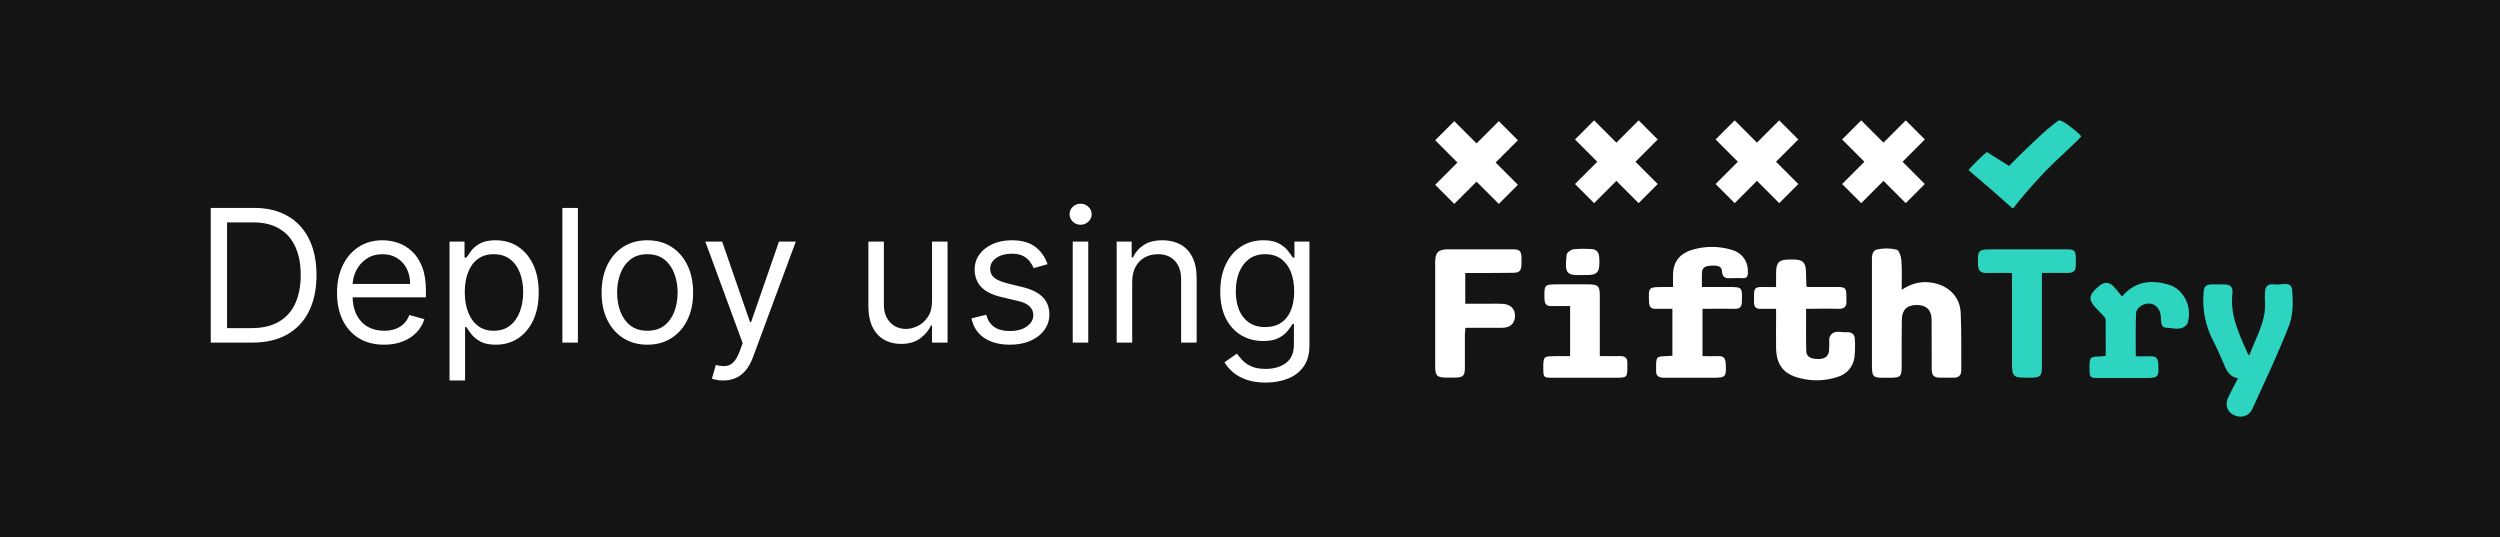 <svg width="270" height="58" viewBox="0 0 270 58" fill="none" xmlns="http://www.w3.org/2000/svg">
<rect width="270" height="58" fill="#1E1E1E"/>
<g clip-path="url(#clip0_0_1)">
<rect width="270" height="58" fill="white"/>
<path d="M0 0H270V58H0V0Z" fill="#141414"/>
<path d="M27.25 37H22.761V22.454H27.449C28.86 22.454 30.067 22.746 31.071 23.328C32.075 23.906 32.844 24.737 33.379 25.821C33.914 26.901 34.182 28.193 34.182 29.699C34.182 31.214 33.912 32.519 33.372 33.612C32.832 34.701 32.046 35.539 31.014 36.126C29.982 36.709 28.727 37 27.25 37ZM24.523 35.438H27.136C28.339 35.438 29.336 35.206 30.126 34.742C30.917 34.278 31.507 33.617 31.895 32.76C32.283 31.903 32.477 30.883 32.477 29.699C32.477 28.525 32.285 27.514 31.902 26.666C31.518 25.814 30.945 25.16 30.183 24.706C29.421 24.247 28.472 24.017 27.335 24.017H24.523V35.438ZM41.483 37.227C40.432 37.227 39.525 36.995 38.763 36.531C38.005 36.062 37.42 35.409 37.008 34.571C36.601 33.728 36.398 32.748 36.398 31.631C36.398 30.513 36.601 29.528 37.008 28.676C37.42 27.819 37.993 27.151 38.727 26.673C39.466 26.19 40.328 25.949 41.312 25.949C41.881 25.949 42.442 26.044 42.996 26.233C43.55 26.422 44.054 26.73 44.508 27.156C44.963 27.578 45.325 28.136 45.595 28.832C45.865 29.528 46 30.385 46 31.403V32.114H37.591V30.665H44.295C44.295 30.049 44.172 29.5 43.926 29.017C43.685 28.534 43.339 28.153 42.889 27.874C42.444 27.594 41.919 27.454 41.312 27.454C40.645 27.454 40.067 27.62 39.58 27.952C39.097 28.278 38.725 28.704 38.465 29.23C38.204 29.756 38.074 30.319 38.074 30.921V31.886C38.074 32.71 38.216 33.409 38.5 33.981C38.789 34.55 39.189 34.983 39.7 35.281C40.212 35.575 40.806 35.722 41.483 35.722C41.923 35.722 42.321 35.66 42.676 35.537C43.036 35.409 43.346 35.22 43.606 34.969C43.867 34.713 44.068 34.396 44.21 34.017L45.83 34.472C45.659 35.021 45.373 35.504 44.97 35.92C44.568 36.332 44.071 36.654 43.479 36.886C42.887 37.114 42.222 37.227 41.483 37.227ZM48.55 41.091V26.091H50.169V27.824H50.368C50.491 27.634 50.661 27.393 50.879 27.099C51.102 26.801 51.419 26.536 51.831 26.304C52.248 26.067 52.811 25.949 53.521 25.949C54.44 25.949 55.249 26.178 55.95 26.638C56.651 27.097 57.198 27.748 57.591 28.591C57.984 29.434 58.18 30.428 58.18 31.574C58.18 32.729 57.984 33.731 57.591 34.578C57.198 35.421 56.653 36.074 55.957 36.538C55.261 36.998 54.459 37.227 53.55 37.227C52.849 37.227 52.288 37.111 51.867 36.879C51.445 36.642 51.121 36.375 50.894 36.077C50.666 35.774 50.491 35.523 50.368 35.324H50.226V41.091H48.55ZM50.197 31.546C50.197 32.369 50.318 33.096 50.56 33.726C50.801 34.351 51.154 34.841 51.618 35.196C52.082 35.546 52.65 35.722 53.322 35.722C54.023 35.722 54.608 35.537 55.077 35.168C55.55 34.794 55.905 34.292 56.142 33.662C56.383 33.028 56.504 32.322 56.504 31.546C56.504 30.778 56.386 30.087 56.149 29.472C55.917 28.851 55.564 28.361 55.091 28.001C54.622 27.637 54.033 27.454 53.322 27.454C52.641 27.454 52.068 27.627 51.604 27.973C51.14 28.314 50.789 28.792 50.553 29.408C50.316 30.018 50.197 30.731 50.197 31.546ZM62.413 22.454V37H60.737V22.454H62.413ZM69.915 37.227C68.93 37.227 68.066 36.993 67.323 36.524C66.584 36.055 66.007 35.4 65.59 34.557C65.178 33.714 64.972 32.729 64.972 31.602C64.972 30.466 65.178 29.474 65.59 28.626C66.007 27.779 66.584 27.121 67.323 26.652C68.066 26.183 68.93 25.949 69.915 25.949C70.9 25.949 71.762 26.183 72.5 26.652C73.244 27.121 73.821 27.779 74.233 28.626C74.65 29.474 74.858 30.466 74.858 31.602C74.858 32.729 74.65 33.714 74.233 34.557C73.821 35.4 73.244 36.055 72.5 36.524C71.762 36.993 70.9 37.227 69.915 37.227ZM69.915 35.722C70.663 35.722 71.279 35.53 71.762 35.146C72.245 34.763 72.602 34.258 72.834 33.633C73.066 33.008 73.182 32.331 73.182 31.602C73.182 30.873 73.066 30.194 72.834 29.564C72.602 28.934 72.245 28.425 71.762 28.037C71.279 27.649 70.663 27.454 69.915 27.454C69.167 27.454 68.552 27.649 68.069 28.037C67.586 28.425 67.228 28.934 66.996 29.564C66.764 30.194 66.648 30.873 66.648 31.602C66.648 32.331 66.764 33.008 66.996 33.633C67.228 34.258 67.586 34.763 68.069 35.146C68.552 35.53 69.167 35.722 69.915 35.722ZM78.106 41.091C77.822 41.091 77.568 41.067 77.346 41.02C77.123 40.977 76.969 40.935 76.884 40.892L77.31 39.415C77.718 39.519 78.077 39.557 78.39 39.528C78.702 39.5 78.979 39.36 79.221 39.109C79.467 38.863 79.692 38.463 79.896 37.909L80.208 37.057L76.174 26.091H77.992L81.004 34.784H81.117L84.129 26.091H85.947L81.316 38.591C81.108 39.154 80.85 39.621 80.542 39.99C80.234 40.364 79.877 40.641 79.469 40.821C79.067 41.001 78.612 41.091 78.106 41.091ZM100.659 32.54V26.091H102.335V37H100.659V35.153H100.545C100.29 35.707 99.892 36.178 99.352 36.567C98.812 36.95 98.131 37.142 97.307 37.142C96.625 37.142 96.019 36.993 95.489 36.695C94.958 36.392 94.542 35.937 94.239 35.331C93.936 34.72 93.784 33.951 93.784 33.023V26.091H95.46V32.909C95.46 33.705 95.683 34.339 96.128 34.812C96.578 35.286 97.151 35.523 97.847 35.523C98.263 35.523 98.687 35.416 99.118 35.203C99.553 34.99 99.918 34.663 100.212 34.223C100.51 33.783 100.659 33.222 100.659 32.54ZM113.132 28.534L111.627 28.96C111.532 28.709 111.392 28.465 111.208 28.229C111.028 27.987 110.782 27.788 110.469 27.632C110.157 27.476 109.757 27.398 109.269 27.398C108.601 27.398 108.045 27.552 107.6 27.859C107.159 28.162 106.939 28.548 106.939 29.017C106.939 29.434 107.091 29.763 107.394 30.004C107.697 30.246 108.17 30.447 108.814 30.608L110.434 31.006C111.409 31.242 112.136 31.605 112.614 32.092C113.092 32.575 113.331 33.198 113.331 33.96C113.331 34.585 113.151 35.144 112.792 35.636C112.436 36.129 111.939 36.517 111.3 36.801C110.661 37.085 109.917 37.227 109.07 37.227C107.957 37.227 107.036 36.986 106.307 36.503C105.578 36.02 105.116 35.314 104.922 34.386L106.513 33.989C106.665 34.576 106.951 35.016 107.373 35.31C107.799 35.603 108.355 35.75 109.042 35.75C109.823 35.75 110.443 35.584 110.902 35.253C111.366 34.917 111.598 34.514 111.598 34.045C111.598 33.667 111.466 33.349 111.201 33.094C110.935 32.833 110.528 32.639 109.979 32.511L108.161 32.085C107.162 31.849 106.428 31.482 105.959 30.984C105.495 30.483 105.263 29.855 105.263 29.102C105.263 28.487 105.436 27.942 105.782 27.469C106.132 26.995 106.608 26.624 107.209 26.354C107.815 26.084 108.502 25.949 109.269 25.949C110.348 25.949 111.196 26.186 111.811 26.659C112.432 27.133 112.872 27.758 113.132 28.534ZM115.854 37V26.091H117.531V37H115.854ZM116.707 24.273C116.38 24.273 116.098 24.162 115.862 23.939C115.629 23.716 115.513 23.449 115.513 23.136C115.513 22.824 115.629 22.556 115.862 22.334C116.098 22.111 116.38 22 116.707 22C117.033 22 117.313 22.111 117.545 22.334C117.781 22.556 117.9 22.824 117.9 23.136C117.9 23.449 117.781 23.716 117.545 23.939C117.313 24.162 117.033 24.273 116.707 24.273ZM122.277 30.438V37H120.6V26.091H122.22V27.796H122.362C122.618 27.241 123.006 26.796 123.527 26.46C124.047 26.119 124.72 25.949 125.544 25.949C126.282 25.949 126.929 26.1 127.483 26.403C128.037 26.702 128.467 27.156 128.775 27.767C129.083 28.373 129.237 29.14 129.237 30.068V37H127.561V30.182C127.561 29.325 127.338 28.657 126.893 28.179C126.448 27.696 125.837 27.454 125.061 27.454C124.526 27.454 124.047 27.57 123.626 27.803C123.209 28.035 122.88 28.373 122.639 28.818C122.397 29.263 122.277 29.803 122.277 30.438ZM136.703 41.318C135.893 41.318 135.197 41.214 134.615 41.006C134.033 40.802 133.547 40.532 133.159 40.196C132.776 39.865 132.47 39.51 132.243 39.131L133.578 38.193C133.73 38.392 133.921 38.619 134.153 38.875C134.385 39.135 134.703 39.36 135.105 39.55C135.512 39.744 136.045 39.841 136.703 39.841C137.584 39.841 138.311 39.628 138.884 39.202C139.456 38.776 139.743 38.108 139.743 37.199V34.983H139.601C139.478 35.182 139.303 35.428 139.075 35.722C138.853 36.01 138.531 36.269 138.109 36.496C137.693 36.718 137.129 36.83 136.419 36.83C135.538 36.83 134.748 36.621 134.047 36.205C133.351 35.788 132.799 35.182 132.392 34.386C131.99 33.591 131.788 32.625 131.788 31.489C131.788 30.371 131.985 29.398 132.378 28.57C132.771 27.736 133.318 27.092 134.018 26.638C134.719 26.178 135.529 25.949 136.447 25.949C137.158 25.949 137.721 26.067 138.138 26.304C138.559 26.536 138.881 26.801 139.104 27.099C139.331 27.393 139.506 27.634 139.629 27.824H139.8V26.091H141.419V37.312C141.419 38.25 141.206 39.012 140.78 39.599C140.358 40.191 139.79 40.624 139.075 40.899C138.365 41.178 137.574 41.318 136.703 41.318ZM136.646 35.324C137.319 35.324 137.887 35.17 138.351 34.862C138.815 34.554 139.168 34.112 139.409 33.534C139.651 32.956 139.771 32.265 139.771 31.46C139.771 30.674 139.653 29.981 139.416 29.379C139.179 28.778 138.829 28.307 138.365 27.966C137.901 27.625 137.328 27.454 136.646 27.454C135.936 27.454 135.344 27.634 134.871 27.994C134.402 28.354 134.049 28.837 133.812 29.443C133.58 30.049 133.464 30.722 133.464 31.46C133.464 32.218 133.583 32.888 133.82 33.47C134.061 34.048 134.416 34.502 134.885 34.834C135.358 35.16 135.946 35.324 136.646 35.324Z" fill="white"/>
<g clip-path="url(#clip1_0_1)">
<path d="M224.758 14.712C224.659 14.54 224.276 14.2 223.609 13.692C222.885 13.133 222.444 12.913 222.287 13.031C221.925 13.303 221.536 13.614 221.122 13.963C220.671 14.345 220.316 14.664 220.059 14.92C219.582 15.369 219.152 15.776 218.769 16.141C218.05 16.834 217.457 17.428 216.99 17.923C216.958 17.898 216.546 17.642 215.754 17.155C214.983 16.681 214.592 16.435 214.581 16.418C214.403 16.54 214.03 16.882 213.464 17.445C212.897 18.011 212.613 18.322 212.613 18.377L215.164 20.568C215.169 20.572 215.875 21.198 217.281 22.444C217.339 22.478 217.388 22.495 217.43 22.495C217.672 22.171 218.042 21.712 218.54 21.116C219.27 20.255 220.025 19.413 220.807 18.591C221.342 18.028 222.219 17.184 223.436 16.059C224.349 15.211 224.79 14.762 224.758 14.712V14.712Z" fill="#2DD4BF"/>
<path d="M205.38 31.297C206.491 30.561 207.552 30.337 208.715 30.542C210.436 30.836 211.678 32.04 211.756 33.78C211.848 35.847 211.808 37.92 211.819 39.99C211.819 40.526 211.546 40.793 211.01 40.791C210.528 40.791 210.054 40.791 209.562 40.791C208.836 40.778 208.629 40.574 208.625 39.831C208.616 38.06 208.625 36.289 208.614 34.518C208.602 33.456 208.011 32.918 206.958 32.939C205.942 32.96 205.416 33.465 205.395 34.549C205.364 36.227 205.384 37.906 205.38 39.587C205.38 40.653 205.24 40.793 204.204 40.795C202.1 40.795 202.163 40.975 202.169 38.788C202.178 35.315 202.169 31.84 202.169 28.366C202.169 27.815 202.096 27.102 202.725 26.945C203.424 26.786 204.149 26.794 204.844 26.966C205.099 27.027 205.322 27.705 205.351 28.118C205.428 29.128 205.38 30.131 205.38 31.297V31.297Z" fill="white"/>
<path d="M183.872 33.354V38.463C184.478 38.463 185.044 38.476 185.61 38.463C186.136 38.446 186.343 38.691 186.375 39.204C186.454 40.741 186.417 40.798 184.883 40.798C183.162 40.798 181.441 40.783 179.72 40.798C179.104 40.798 178.809 40.576 178.861 39.949C178.861 39.88 178.861 39.811 178.861 39.742C178.861 38.49 178.861 38.49 180.112 38.457C180.267 38.457 180.421 38.432 180.618 38.415V33.354C180.012 33.354 179.423 33.334 178.836 33.354C178.297 33.375 178.113 33.127 178.094 32.612C178.035 31.009 178.033 30.999 179.639 30.999H180.691C180.691 30.442 180.668 29.964 180.691 29.489C180.766 28.179 181.5 27.365 182.711 26.992C184.126 26.555 185.639 26.555 187.054 26.992C188.223 27.342 188.835 28.304 188.775 29.514C188.754 29.898 188.609 30.056 188.232 30.042C187.819 30.031 187.404 30.019 186.993 30.042C186.419 30.079 186.014 30.042 185.966 29.257C185.93 28.646 185.279 28.669 184.805 28.69C184.331 28.711 183.849 28.803 183.812 29.42C183.784 29.9 183.812 30.38 183.812 30.997H186.62C188.181 30.997 188.167 30.997 188.125 32.581C188.11 33.135 187.909 33.367 187.341 33.35C186.207 33.325 185.082 33.354 183.872 33.354V33.354Z" fill="white"/>
<path d="M195.062 33.353C195.062 34.936 195.037 36.427 195.075 37.915C195.09 38.516 195.546 38.774 196.341 38.772C196.951 38.772 197.445 38.601 197.535 37.906C197.559 37.586 197.567 37.266 197.558 36.945C197.536 36.763 197.55 36.577 197.598 36.4C197.998 35.545 198.785 35.929 199.422 35.877C199.895 35.841 200.306 36.042 200.323 36.602C200.363 37.242 200.352 37.884 200.289 38.522C200.239 39.02 200.044 39.491 199.727 39.877C199.411 40.263 198.987 40.545 198.51 40.689C197.177 41.148 195.738 41.199 194.375 40.837C192.606 40.395 191.851 39.4 191.818 37.571C191.797 36.446 191.818 35.318 191.818 34.193V33.353C191.21 33.353 190.671 33.34 190.126 33.353C189.667 33.367 189.441 33.161 189.437 32.706C189.424 30.901 189.326 30.978 191.015 31.001H191.818C191.818 30.442 191.818 29.925 191.818 29.408C191.835 28.356 192.138 28.05 193.168 28.029H193.857C194.683 28.064 195.004 28.379 195.039 29.22C195.066 29.77 195.069 30.321 195.087 30.872C195.087 30.887 195.113 30.905 195.194 30.997H198.481C199.277 30.997 199.397 31.124 199.411 31.917C199.411 32.109 199.397 32.286 199.411 32.468C199.461 33.115 199.189 33.377 198.523 33.353C197.403 33.315 196.28 33.353 195.062 33.353Z" fill="white"/>
<path d="M158.249 29.482V32.806H160.445C161.088 32.806 161.732 32.778 162.371 32.824C163.189 32.883 163.654 33.419 163.622 34.168C163.589 34.917 163.115 35.392 162.264 35.4C160.958 35.413 159.651 35.4 158.265 35.4C158.244 35.678 158.209 35.918 158.207 36.168V39.817C158.196 40.559 157.98 40.758 157.251 40.778C156.909 40.778 156.563 40.778 156.218 40.778C155.201 40.778 155.002 40.586 155 39.581C155 37.396 155 35.212 155 33.027C155 31.464 155 29.901 155 28.337C155 27.265 155.333 26.929 156.394 26.925H163.35C164.144 26.925 164.306 27.098 164.322 27.903V28.525C164.297 29.267 164.109 29.461 163.365 29.463C161.692 29.488 160.018 29.482 158.249 29.482V29.482Z" fill="white"/>
<path d="M242.934 38.365C243.625 36.444 244.774 34.683 244.617 32.53C244.594 32.162 244.599 31.793 244.631 31.425C244.686 30.717 245.204 30.64 245.736 30.724C246.384 30.83 247.458 30.262 247.557 31.347C247.664 32.603 247.664 33.997 247.222 35.144C246.042 38.204 244.614 41.169 243.256 44.158C242.894 44.953 242.047 45.201 241.272 44.834C240.53 44.484 240.268 43.73 240.651 42.913C240.968 42.231 241.335 41.569 241.706 40.856C240.886 40.724 240.548 40.17 240.27 39.535C239.857 38.588 239.457 37.631 238.979 36.717C238.193 35.174 237.846 33.442 237.977 31.714C238.021 30.926 238.193 30.728 238.958 30.713H240.062C240.903 30.713 241.188 30.934 241.096 31.781C240.84 34.155 241.877 36.168 242.772 38.229C242.787 38.263 242.835 38.284 242.934 38.365V38.365Z" fill="#2DD4BF"/>
<path d="M227.42 38.426C227.42 37.082 227.42 35.808 227.41 34.525C227.379 34.371 227.301 34.23 227.187 34.122C227.007 33.914 226.804 33.738 226.613 33.534C225.465 32.382 225.488 31.898 226.718 30.872C227.217 30.457 227.732 30.423 228.202 30.872C228.548 31.237 228.873 31.622 229.175 32.025C230.663 30.296 232.417 30.207 234.244 30.749C235.867 31.233 236.793 33.215 236.269 34.836C236.253 34.905 236.225 34.97 236.187 35.029C235.573 35.781 234.739 35.413 234.005 35.399C233.396 35.399 233.4 34.823 233.385 34.354C233.347 33.083 232.4 32.434 231.319 32.975C231.038 33.119 230.706 33.5 230.694 33.784C230.633 35.32 230.665 36.857 230.665 38.478C231.239 38.478 231.759 38.492 232.278 38.478C232.796 38.465 233.071 38.67 233.094 39.246C233.159 40.783 233.134 40.823 231.585 40.823C229.912 40.823 228.238 40.823 226.561 40.823C225.739 40.823 225.676 40.748 225.666 39.905V39.836C225.666 38.522 225.666 38.522 226.968 38.492C227.074 38.457 227.186 38.444 227.42 38.426Z" fill="#2DD4BF"/>
<path d="M217.295 29.482C216.339 29.482 215.442 29.463 214.554 29.482C213.906 29.503 213.648 29.215 213.625 28.585C213.569 27.012 213.625 26.931 215.164 26.931H223.151C224.071 26.931 224.18 27.048 224.19 27.963V28.583C224.218 29.226 223.922 29.499 223.275 29.48C222.388 29.453 221.501 29.48 220.525 29.48V30.377V39.548C220.525 40.622 220.351 40.789 219.29 40.793C217.295 40.793 217.295 40.793 217.295 38.784V29.482Z" fill="#2DD4BF"/>
<path d="M169.572 38.461V33.058C168.894 33.058 168.233 33.039 167.584 33.058C167.026 33.078 166.819 32.847 166.802 32.29C166.775 30.709 166.758 30.709 168.363 30.709H171.528C172.589 30.709 172.779 30.886 172.779 31.937V37.591V38.457C173.53 38.457 174.232 38.477 174.93 38.457C175.518 38.436 175.791 38.684 175.753 39.272C175.75 39.318 175.75 39.364 175.753 39.41C175.768 40.795 175.768 40.795 174.414 40.797H167.596C166.743 40.797 166.687 40.735 166.678 39.906C166.664 38.465 166.664 38.465 168.085 38.465L169.572 38.461Z" fill="white"/>
<path d="M170.878 29.704H170.809C169.03 29.795 169.005 29.32 169.2 27.497C169.223 27.275 169.654 26.962 169.925 26.921C170.585 26.86 171.249 26.854 171.91 26.904C172.39 26.923 172.652 27.236 172.708 27.699C172.737 27.973 172.744 28.248 172.731 28.523C172.708 29.384 172.421 29.676 171.564 29.699C171.337 29.704 171.107 29.704 170.878 29.704V29.704Z" fill="white"/>
<path d="M161.872 13.084L159.466 15.491L157.061 13.084L155 15.147L157.405 17.553L155 19.96L157.061 22.023L159.466 19.616L161.872 22.023L163.933 19.96L161.527 17.553L163.933 15.147L161.872 13.084Z" fill="white"/>
<path d="M205.82 13L203.415 15.407L201.01 13L198.949 15.062L201.354 17.469L198.949 19.876L201.01 21.939L203.415 19.532L205.82 21.939L207.881 19.876L205.476 17.469L207.881 15.062L205.82 13Z" fill="white"/>
<path d="M176.973 13L174.568 15.407L172.162 13L170.101 15.062L172.507 17.469L170.101 19.876L172.162 21.939L174.568 19.532L176.973 21.939L179.034 19.876L176.629 17.469L179.034 15.062L176.973 13Z" fill="white"/>
<path d="M192.156 13L189.75 15.407L187.345 13L185.284 15.062L187.689 17.469L185.284 19.876L187.345 21.939L189.75 19.532L192.156 21.939L194.217 19.876L191.811 17.469L194.217 15.062L192.156 13Z" fill="white"/>
</g>
</g>
<defs>
<clipPath id="clip0_0_1">
<rect width="270" height="58" fill="white"/>
</clipPath>
<clipPath id="clip1_0_1">
<rect width="93" height="32" fill="white" transform="translate(155 13)"/>
</clipPath>
</defs>
</svg>
